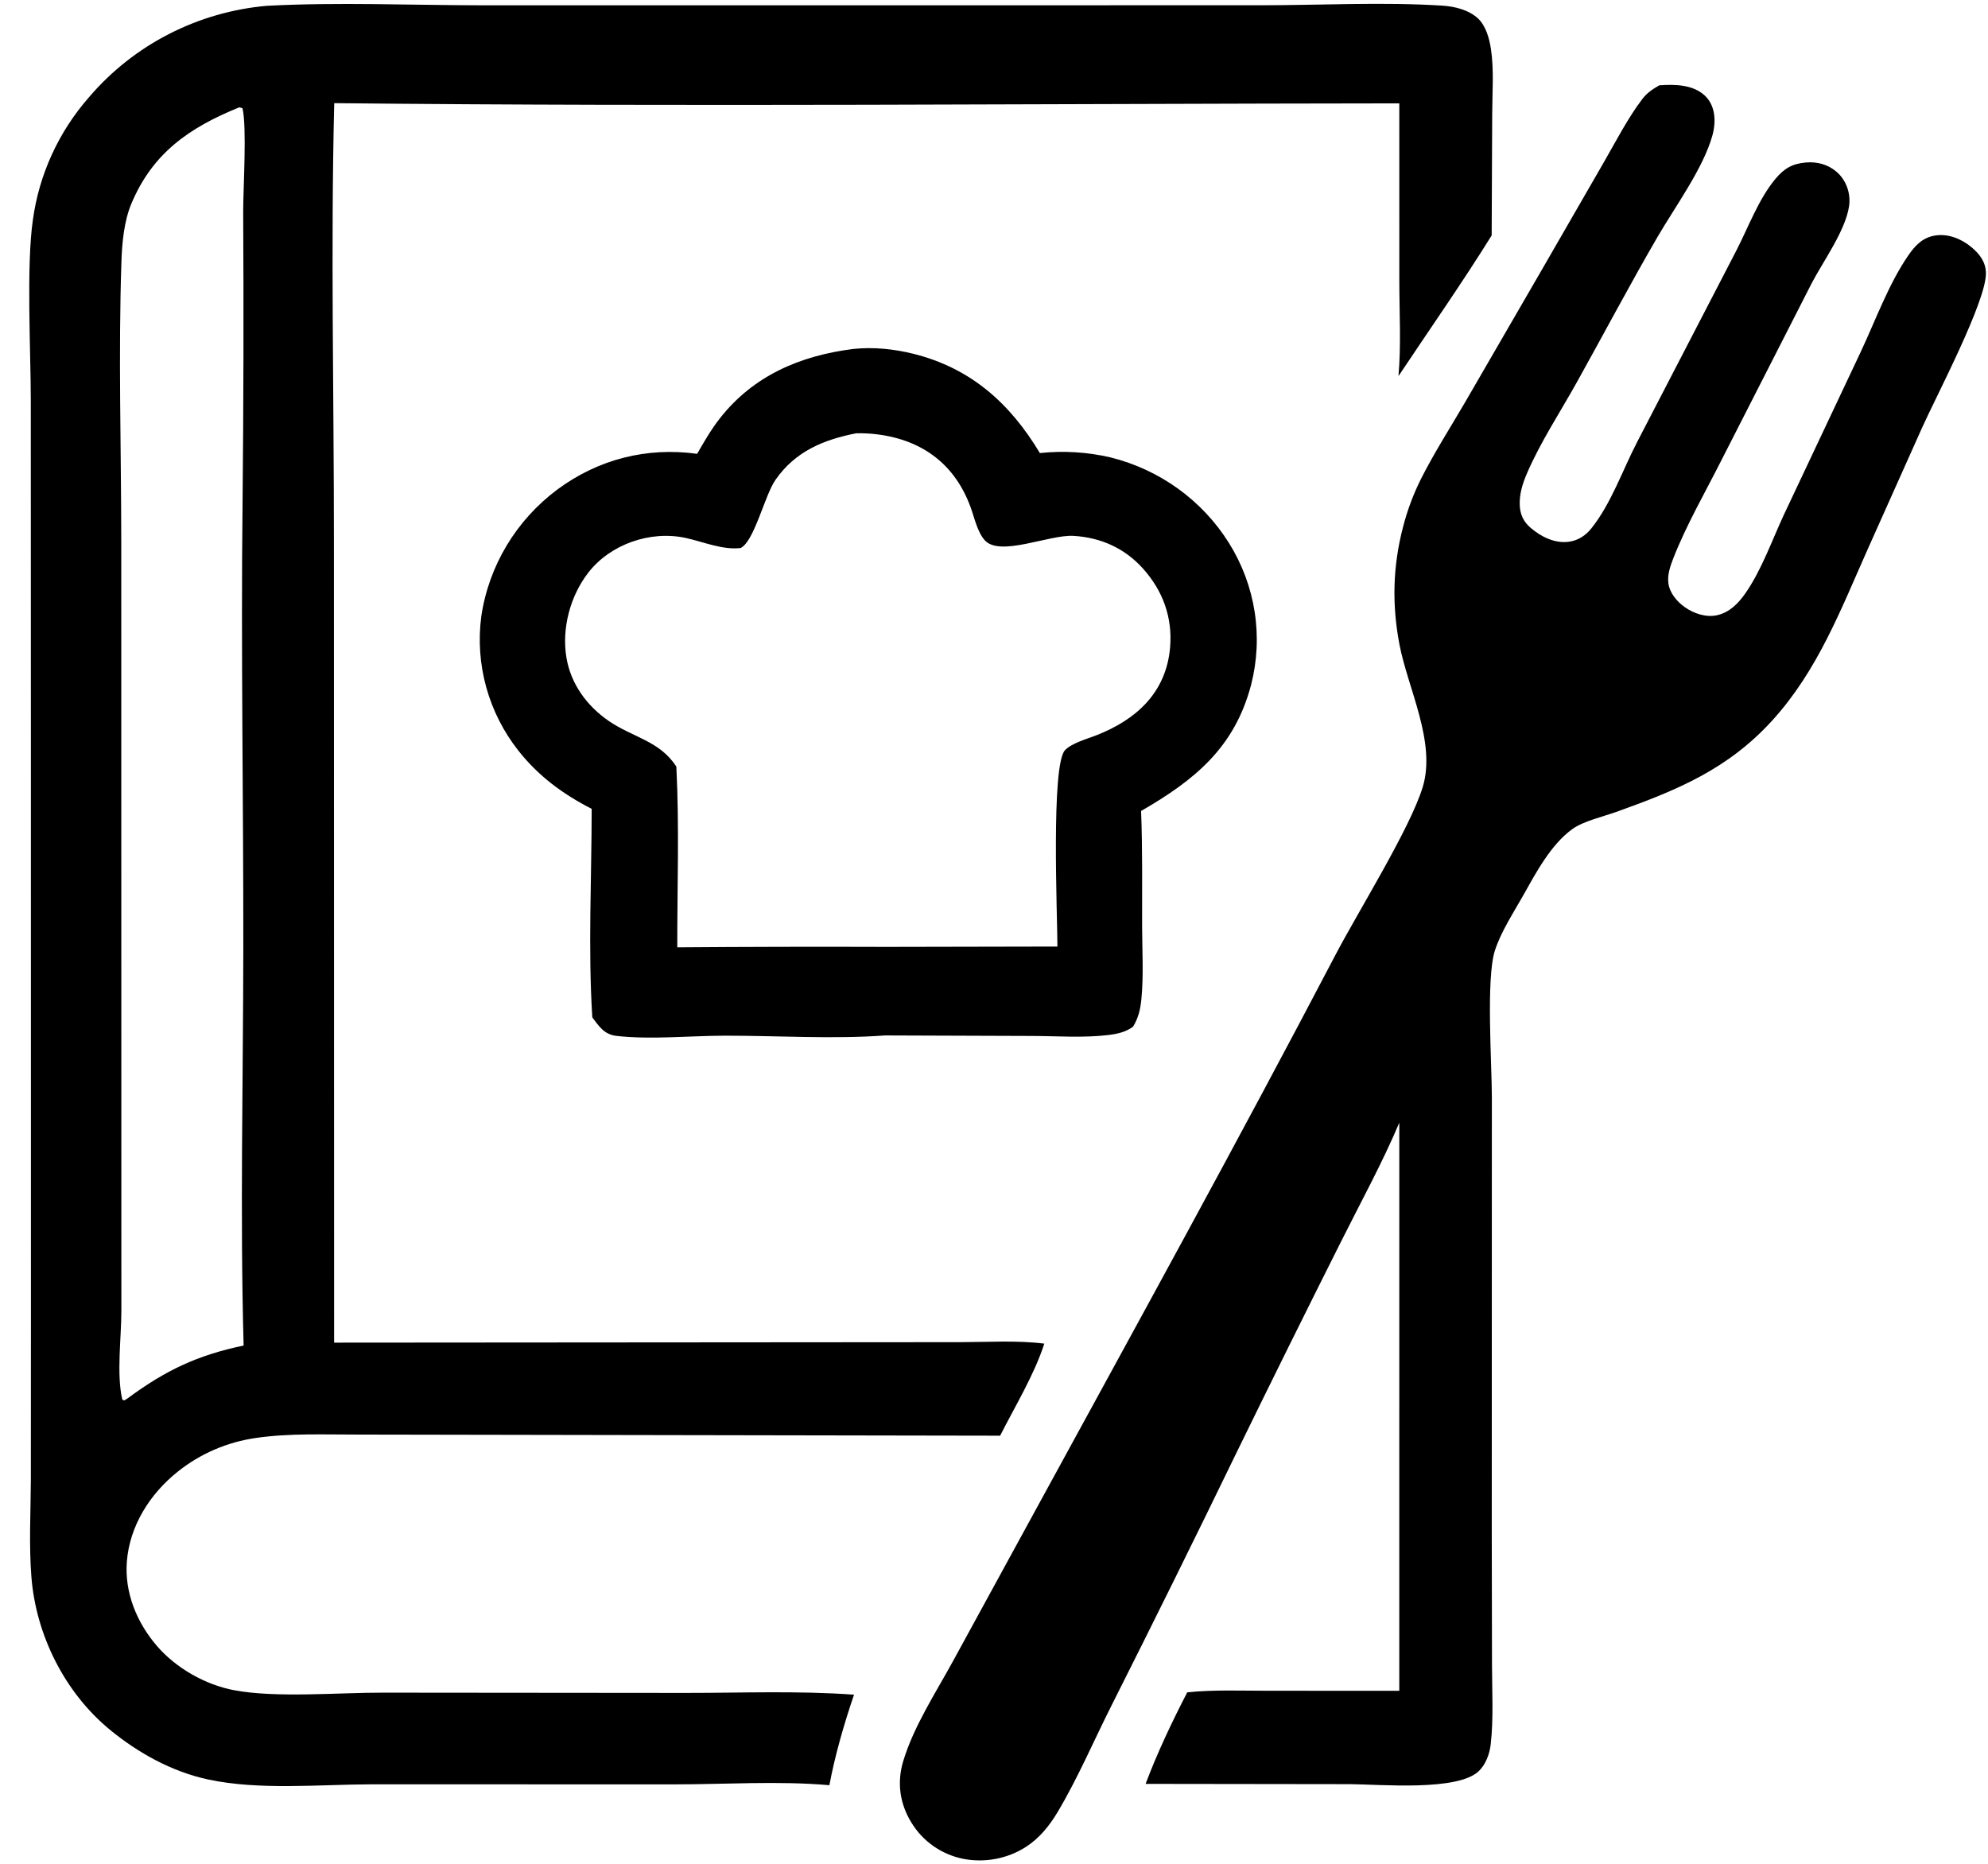<!-- Generated by IcoMoon.io -->
<svg version="1.1" xmlns="http://www.w3.org/2000/svg" width="1092" height="1024" viewBox="0 0 1092 1024">
<g id="icomoon-ignore">
</g>
<path d="M468.77 191.665c10.998-1.147 22.34 0.018 33.024 2.687 31.645 7.908 53.101 27.337 69.403 54.505 12.96-1.376 26.061-0.573 38.752 2.372 27.088 6.715 50.446 23.585 65.103 47.020 7.233 11.547 12.035 24.412 14.121 37.827 2.082 13.415 1.403 27.106-1.997 40.257-9.056 34.225-30.785 52.047-60.382 69.117 0.823 21.012 0.512 42.127 0.56 63.157 0.024 13.285 0.894 27.146-0.41 40.332-0.56 5.594-1.652 10.175-4.56 15.012-4.25 3.038-8.598 3.959-13.766 4.584-13.541 1.625-28.252 0.526-41.905 0.495l-80.524-0.287c-28.638 2.116-58.969 0.116-87.784 0.137-19.18 0.017-40.772 2.263-59.713 0.13-6.758-0.761-9.641-5.212-13.339-10.182-2.389-37.717-0.36-76.691-0.344-114.548-15.775-8.059-29.193-17.951-40.181-31.857-8.199-10.373-14.228-22.248-17.739-34.932-3.511-12.687-4.433-25.935-2.714-38.974 4.113-27.748 19.148-52.785 41.851-69.692 22.454-16.589 49.035-23.35 76.706-19.552 3.854-6.68 7.697-13.387 12.479-19.478 18.439-23.484 44.128-34.454 73.359-38.13zM470.313 237.991c-17.968 3.525-33.447 9.947-44.288 25.494-6.069 8.703-11.612 33.711-19.176 37.53-10.015 1.18-20.494-3.422-30.198-5.533-19.48-4.239-41.495 3.491-53.567 19.142-9.929 12.872-14.605 30.621-11.946 46.599 2.407 14.452 11.247 26.573 23.343 34.854 13.198 9.039 27.913 10.834 37.030 25.023 1.679 32.87 0.461 66.314 0.512 99.256 38.366-0.297 76.732-0.379 115.098-0.246l93.716-0.188c-0.010-16.698-3.615-99.741 4.188-107.895 3.666-3.823 12.052-6.158 17.009-8.079 22.327-8.68 38.663-23.726 40.701-48.49 1.355-16.353-3.987-31.055-14.981-43.246-10.015-11.101-23.084-16.989-38.13-17.873-13.21-0.778-40.404 11.691-48.705 2.408-4.038-4.52-5.652-12.276-7.714-17.956-8.448-23.372-26.115-36.937-50.964-40.157-3.987-0.515-7.916-0.727-11.926-0.644z"></path>
<path d="M911.432 46.863c8.315-0.599 18.289-0.491 24.849 5.49 6.113 5.569 6.4 14.504 4.362 21.943-4.932 18.024-20.75 39.608-30.266 56.001-15.23 26.224-29.447 53.171-44.23 79.677-9.144 16.414-20.214 33.203-27.532 50.354-2.324 5.455-4.089 11.181-3.826 17.162 0.222 5.195 2.062 9.105 6.062 12.515 5.666 4.823 13.145 8.588 20.835 7.576 5.12-0.672 9.219-3.354 12.387-7.291 10.848-13.475 17.271-32.244 25.197-47.49l54.63-105.437c6.458-12.606 12.148-28.073 21.221-38.972 4.796-5.763 9.254-8.501 16.91-9.145 6.048-0.509 11.936 1.053 16.609 4.975 5.53 4.654 8.113 12.147 7.021 19.191-2.103 13.543-14.165 29.992-20.599 42.336l-49.599 97.242c-8.844 17.538-19.22 35.468-26.351 53.738-1.652 4.249-3.304 9.006-2.683 13.619 0.72 5.406 4.731 10.154 9.107 13.217 4.895 3.427 11.554 5.701 17.568 4.379 6.919-1.522 11.766-6.516 15.64-12.074 8.823-12.626 14.66-29.209 21.159-43.183l42.342-89.737c7.977-17.036 15.244-37.043 25.88-52.515 3.826-5.567 7.939-10.011 14.981-11.087 7.134-1.089 14.35 1.902 19.732 6.366 4.485 3.715 7.827 8.075 8.025 14.018 0.522 15.257-27.481 68.222-35.099 85.248l-30.003 67.055c-14.735 33.067-27.31 66.217-52.145 93.575-24.463 26.941-52.292 38.373-85.876 50.388-7.083 2.536-17.94 5.035-23.955 9.325-11.875 8.489-20.152 24.183-27.122 36.564-5.342 9.513-12.175 19.852-15.527 30.249-4.932 15.319-1.666 62.167-1.666 80.657l-0.051 238.797 0.126 73.011c0.024 14.302 0.894 29.252-0.696 43.455-0.584 5.202-2.645 11.005-6.509 14.739-11.629 11.291-54.48 7.298-70.932 7.212l-112.142-0.147c6.461-17.142 14.452-33.987 22.876-50.285 14.548-1.505 29.505-0.857 44.141-0.87l72.335 0.038 0.010-312.067c-9.366 22.19-21.292 43.892-32.079 65.471-19.183 38.212-38.158 76.527-56.928 114.937-22.654 46.729-45.67 93.283-69.041 139.667-9.779 19.381-18.463 39.817-29.57 58.477-4.509 7.567-9.953 14.397-17.493 19.258-10.243 6.54-22.675 8.871-34.639 6.502-5.816-1.198-11.319-3.57-16.162-6.96-4.847-3.393-8.926-7.735-11.991-12.752-6.485-10.431-8.137-22.125-4.608-33.853 5.762-19.162 17.903-37.652 27.481-55.207l45.599-83.442c55.224-101.106 110.909-202.168 164.335-304.203 12.595-24.050 41.11-69.632 47.968-92.29 7.482-24.658-8.223-54.18-12.82-78.435-4.137-21.813-3.628-42.816 1.987-64.332 2.359-9.197 5.693-18.123 9.953-26.629 7.291-14.363 16.090-28.114 24.214-42.034l42.117-72.708 33.993-58.95c6.711-11.619 13.083-24.139 21.207-34.84 2.536-3.34 5.68-5.386 9.281-7.487z"></path>
<path d="M146.883 3.17c38.992-2.036 78.849-0.293 117.946-0.257l427.368-0.018c32.973-0.004 67.239-1.884 100.099 0.202 6.724 0.426 14.363 2.298 19.446 6.932 4.461 4.069 6.373 11.218 7.229 16.915 1.741 11.556 0.71 24.222 0.686 35.936l-0.287 66.437c-16.275 26.168-34.092 51.593-51.19 77.258 1.505-17.219 0.461-35.124 0.461-52.433l-0.014-97.366c-194.935 0.169-390.117 1.941-585.036-0.117-1.969 79.742-0.166 159.989-0.168 239.776l0.107 441.050 344.095-0.256c15.056-0.027 31.085-1.079 46.005 0.806-5.54 17.162-16.077 34.403-24.265 50.565l-352.365-0.614c-18.583 0.038-37.941-0.843-56.345 1.85-15.844 2.232-30.77 8.68-43.174 18.647-15.164 12.111-26.204 29.631-27.786 49.073-1.393 17.118 5.397 33.645 16.524 46.565 10.445 12.121 26.497 21.289 42.343 24.279 23.155 4.369 57.568 1.273 81.948 1.345l165.703 0.147c30.809 0.024 62.191-1.273 92.904 0.969-5.455 15.94-10.435 33.191-13.541 49.722-27.791-2.461-57.382-0.454-85.402-0.454l-165.94-0.038c-28.877 0.075-61.746 3.379-89.924-2.656-19.788-4.236-38.362-14.52-53.838-27.232-24.955-20.47-40.66-52.074-43.209-83.821-1.425-17.753-0.394-36.168-0.314-53.982l0.039-86.46-0.015-298.994-0.058-207.328c-0.020-26.667-2.507-73.561 1.126-98.732 3.401-24.963 14.114-48.407 30.828-67.461 24.617-28.896 59.873-46.974 98.014-50.256zM131.447 58.945c-27.45 11.133-47.596 25.078-59.286 52.925-4.034 9.609-5.11 21.452-5.46 31.801-1.717 50.739-0.132 102.096-0.097 152.911l0.041 293.323 0.021 130.041c0.012 14.732-2.752 34.819 0.513 48.865l1.173 0.403 1.818-1.174c20.689-15.292 38.229-23.654 63.648-28.962-1.987-72.492-0.247-145.527-0.169-218.061 0.088-81.521-1.339-163.215-0.411-244.717 0.535-53.331 0.648-106.664 0.339-159.997-0.008-12.837 2.112-46.303-0.383-56.845l-1.747-0.514z"></path>
</svg>
